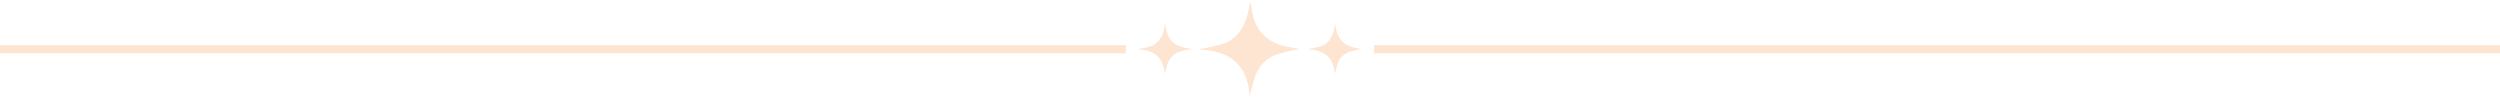 <?xml version="1.0" encoding="UTF-8"?>
<svg xmlns="http://www.w3.org/2000/svg" version="1.1" viewBox="0 0 305 12">
  <defs>
    <style>
      .cls-1 {
        fill: #f47b20;
      }

      .cls-2 {
        opacity: .2;
      }

      .cls-3 {
        fill: none;
        stroke: #f47b20;
        stroke-miterlimit: 10;
      }
    </style>
  </defs>
  <!-- Generator: Adobe Illustrator 28.7.5, SVG Export Plug-In . SVG Version: 1.2.0 Build 176)  -->
  <g>
    <g id="Layer_1">
      <g class="cls-2">
        <line class="cls-3" x1="137.35" y1="6" y2="6"/>
        <line class="cls-3" x1="305" y1="6" x2="167.65" y2="6"/>
        <g>
          <path class="cls-1" d="M152.46,11.77c-.22-3.81-2.37-5.56-6.03-5.72.01-.03.03-.07.04-.1.28-.04.56-.07.83-.13.5-.1,1-.21,1.49-.34,2.2-.6,3.14-2.24,3.56-4.32.03-.16.06-.32.08-.48.02-.14.03-.29.1-.44.02.08.04.16.06.23.1.5.16,1.01.29,1.5.58,2.23,2.13,3.37,4.32,3.76.45.08.9.15,1.36.28-.29.04-.59.07-.87.13-.58.13-1.16.26-1.72.43-1.45.44-2.39,1.43-2.88,2.83-.26.74-.41,1.52-.63,2.37Z"/>
          <path class="cls-1" d="M142.1,9.08c-.12-2.03-1.26-2.97-3.21-3.05,0-.02.01-.04.02-.06.15-.02.3-.04.44-.07.27-.06.53-.11.8-.18,1.17-.32,1.68-1.2,1.9-2.3.02-.08.03-.17.04-.26,0-.08.02-.15.05-.24.01.04.02.08.03.12.05.27.09.54.16.8.31,1.19,1.14,1.8,2.31,2,.24.04.48.08.72.15-.16.02-.31.04-.47.07-.31.07-.62.14-.92.23-.77.24-1.28.76-1.54,1.51-.14.4-.22.81-.34,1.27Z"/>
          <path class="cls-1" d="M162.85,9.08c-.12-2.03-1.26-2.97-3.21-3.05,0-.02.01-.04.02-.06.15-.02.3-.04.44-.07.27-.06.53-.11.8-.18,1.17-.32,1.68-1.2,1.9-2.3.02-.08.03-.17.04-.26,0-.08.02-.15.05-.24.01.04.02.08.03.12.05.27.09.54.16.8.31,1.19,1.14,1.8,2.31,2,.24.04.48.08.72.15-.16.02-.31.04-.47.07-.31.07-.62.14-.92.23-.77.24-1.28.76-1.54,1.51-.14.4-.22.81-.34,1.27Z"/>
        </g>
      </g>
    </g>
  </g>
</svg>